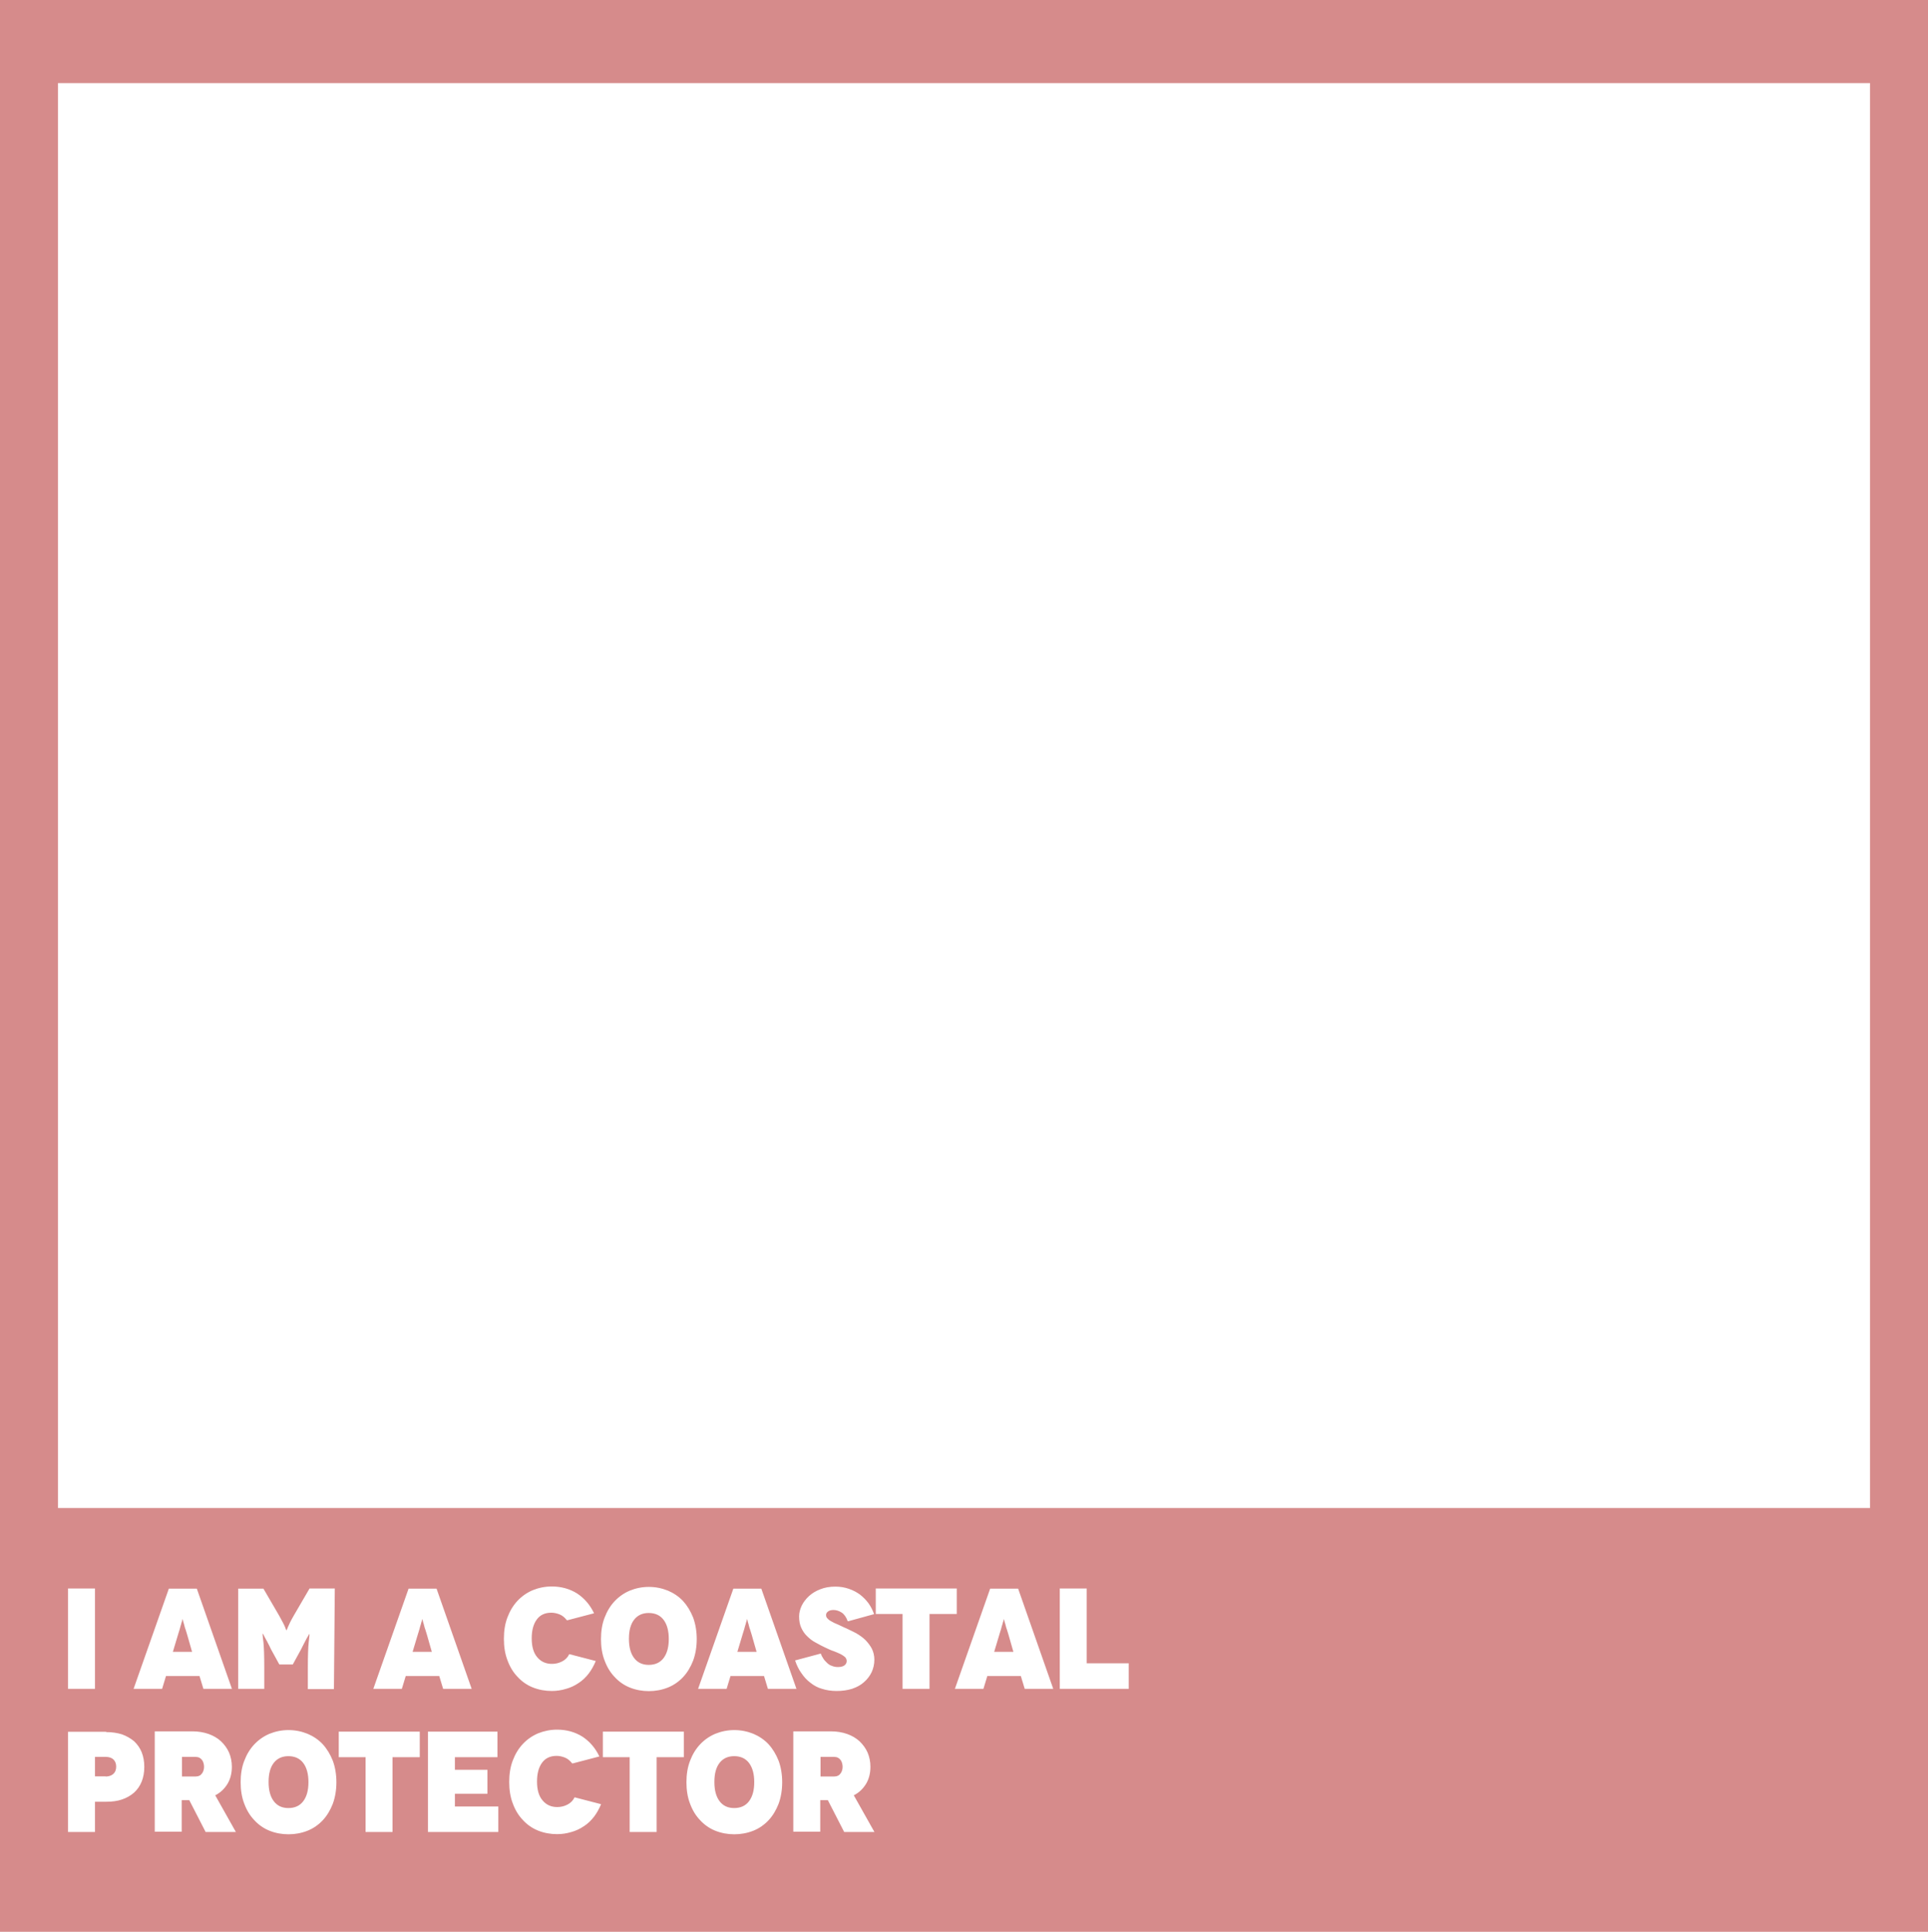 <svg width="3690" height="3697" viewBox="0 0 3690 3697" fill="none"
    xmlns="http://www.w3.org/2000/svg">
    <rect width="3690" height="3697" fill="#D68B8B" />
    <rect x="111" y="159" width="3468" height="2727" fill="white" />
    <path
        d="M181.781 3232H130.204V3039.96H181.781V3232ZM389.29 3232L381.883 3207.58H317.686L310.279 3232H255.685L323.173 3040.23H376.671L443.885 3232H389.29ZM330.855 3161.22H367.617L358.289 3128.57L354.997 3117.87C354.449 3116.78 353.9 3114.85 353.351 3112.66C352.803 3110.47 352.254 3109.09 352.254 3108.27C351.98 3107.72 351.705 3106.62 351.157 3104.98C350.608 3103.33 350.334 3102.24 350.334 3101.69L349.785 3098.94H349.236L348.687 3101.41C348.413 3101.96 348.139 3103.06 347.59 3104.7C347.041 3106.35 346.767 3107.45 346.767 3108C346.493 3108.82 345.944 3110.19 345.395 3112.39C344.847 3114.58 344.298 3116.5 344.024 3117.6L340.731 3128.3L330.855 3161.22ZM592.481 3039.96H640.766L639.12 3232.55H589.189V3190.85C589.189 3169.45 589.738 3153.26 590.835 3142.84C591.384 3136.8 591.932 3132.69 592.207 3130.49C592.207 3128.3 592.207 3127.2 592.207 3127.2H591.658L589.463 3131.32C588.915 3132.41 587.817 3133.78 586.72 3135.98C585.623 3138.17 584.8 3139.55 584.251 3140.64C582.879 3143.11 581.233 3146.4 579.038 3150.79L576.02 3156.83L560.383 3185.36H534.594L518.957 3156.83C518.682 3156.28 517.585 3154.36 515.939 3150.52C513.744 3146.13 511.824 3142.84 510.726 3140.37C510.178 3139.82 509.355 3138.17 508.257 3135.98C506.886 3133.78 506.063 3131.86 505.514 3130.77L503.319 3126.65H502.77C502.496 3126.65 502.496 3127.75 502.77 3129.94C502.77 3132.14 503.319 3136.25 504.142 3142.29C505.24 3152.71 505.788 3168.9 505.788 3190.3V3232H455.858V3040.23H504.142L534.046 3091.54C540.081 3102.51 543.922 3109.64 545.294 3113.21C546.94 3117.6 547.763 3119.79 548.037 3119.79H548.586C548.586 3119.79 549.683 3117.6 551.329 3113.21C552.976 3109.09 556.542 3101.69 562.578 3091.26L592.481 3039.96ZM848.11 3232L840.703 3207.58H776.506L769.099 3232H714.504L781.993 3040.23H835.49L902.705 3232H848.11ZM789.675 3161.22H826.437L817.109 3128.57L813.817 3117.87C813.269 3116.78 812.72 3114.85 812.171 3112.66C811.622 3110.47 811.074 3109.09 811.074 3108.27C810.799 3107.72 810.525 3106.62 809.976 3104.98C809.428 3103.33 809.153 3102.24 809.153 3101.69L808.605 3098.94H808.056L807.507 3101.41C807.233 3101.96 806.959 3103.06 806.41 3104.7C805.861 3106.35 805.587 3107.45 805.587 3108C805.313 3108.82 804.764 3110.19 804.215 3112.39C803.666 3114.58 803.118 3116.5 802.843 3117.6L799.551 3128.3L789.675 3161.22ZM1136.97 3087.42L1085.66 3100.86L1084.57 3100.31C1080.73 3095.38 1076.34 3091.81 1071.12 3089.62C1065.64 3087.42 1060.15 3086.32 1055.21 3086.32C1042.87 3086.32 1033.54 3090.71 1027.23 3099.49C1020.65 3108.54 1017.63 3120.62 1017.63 3135.43C1017.63 3151.34 1021.19 3163.41 1028.33 3171.64C1035.46 3180.15 1044.79 3184.26 1056.31 3184.26C1062.89 3184.26 1069.48 3182.89 1075.79 3179.6C1081.82 3176.58 1086.49 3171.92 1089.51 3165.61L1140.26 3178.78C1136.42 3187.83 1132.03 3195.79 1126.82 3202.65C1121.06 3210.05 1114.75 3216.09 1107.61 3220.75C1099.93 3225.96 1091.7 3229.81 1083.47 3232C1074.69 3234.74 1065.36 3236.12 1056.04 3236.12C1043.42 3236.12 1031.07 3233.92 1019.55 3229.26C1008.57 3224.87 998.698 3218.01 990.467 3208.96C982.237 3200.45 975.927 3190.03 971.263 3177.41C966.599 3165.33 964.405 3151.62 964.405 3136.25C964.405 3120.89 966.599 3107.17 971.263 3095.1C975.927 3082.76 982.237 3072.33 990.467 3063.55C998.698 3054.77 1008.57 3047.91 1019.55 3043.25C1031.07 3038.59 1043.14 3036.12 1056.04 3036.12C1074.42 3036.12 1090.6 3040.78 1104.59 3049.56C1118.31 3058.61 1129.29 3071.23 1136.97 3087.42ZM1150.22 3136.53V3137.08C1150.22 3121.71 1152.41 3108 1157.07 3095.93C1161.74 3083.58 1168.05 3073.15 1176.28 3064.38C1184.51 3055.6 1194.38 3048.74 1205.36 3044.07C1216.88 3039.41 1228.95 3036.94 1241.85 3036.94C1254.47 3036.94 1266.81 3039.41 1278.33 3044.07C1289.31 3048.74 1299.18 3055.32 1307.41 3064.1C1315.37 3072.88 1321.68 3083.31 1326.62 3095.65C1331.01 3107.72 1333.48 3121.44 1333.48 3136.8C1333.48 3152.17 1331.01 3165.88 1326.62 3177.95C1321.68 3190.57 1315.37 3201 1307.41 3209.5C1299.18 3218.28 1289.31 3225.14 1278.33 3229.53C1266.54 3234.19 1254.47 3236.39 1241.85 3236.39C1229.23 3236.39 1216.88 3234.19 1205.36 3229.53C1194.38 3225.14 1184.51 3218.28 1176.28 3209.23C1168.05 3200.72 1161.74 3190.3 1157.07 3177.68C1152.41 3165.61 1150.22 3151.89 1150.22 3136.53ZM1203.71 3135.98V3136.53C1203.71 3152.17 1207 3164.24 1213.59 3173.02C1220.17 3181.79 1229.5 3186.18 1241.57 3186.18C1253.92 3186.18 1263.52 3181.79 1270.1 3173.02C1276.69 3164.24 1279.98 3152.17 1279.98 3136.53C1279.98 3121.16 1276.69 3108.82 1270.1 3100.04C1263.52 3091.26 1253.92 3086.87 1241.57 3086.87C1229.5 3086.87 1220.17 3091.26 1213.59 3099.77C1207 3108.27 1203.71 3120.34 1203.71 3135.98ZM1469.69 3232L1462.29 3207.58H1398.09L1390.68 3232H1336.09L1403.58 3040.23H1457.07L1524.29 3232H1469.69ZM1411.26 3161.22H1448.02L1438.69 3128.57L1435.4 3117.87C1434.85 3116.78 1434.3 3114.85 1433.75 3112.66C1433.21 3110.47 1432.66 3109.09 1432.66 3108.27C1432.38 3107.72 1432.11 3106.62 1431.56 3104.98C1431.01 3103.33 1430.74 3102.24 1430.74 3101.69L1430.19 3098.94H1429.64L1429.09 3101.41C1428.82 3101.96 1428.54 3103.06 1427.99 3104.7C1427.44 3106.35 1427.17 3107.45 1427.17 3108C1426.9 3108.82 1426.35 3110.19 1425.8 3112.39C1425.25 3114.58 1424.7 3116.5 1424.43 3117.6L1421.13 3128.3L1411.26 3161.22ZM1672.88 3089.07L1624.05 3102.51H1622.4C1619.66 3094.83 1615.82 3089.34 1610.88 3086.05C1605.67 3082.76 1600.46 3081.11 1595.24 3081.11C1590.58 3081.11 1587.01 3082.21 1584.55 3084.13C1582.08 3086.05 1580.98 3088.24 1580.98 3090.71C1580.98 3093.46 1581.8 3095.65 1583.72 3097.3C1585.64 3099.49 1588.11 3101.41 1591.4 3103.06C1594.42 3104.98 1598.54 3106.9 1603.48 3108.82C1605.12 3109.64 1607.59 3110.74 1611.16 3112.39C1614.45 3114.03 1617.19 3115.4 1619.11 3115.95C1627.89 3120.07 1634.2 3123.36 1638.59 3125.55C1645.18 3129.4 1650.94 3133.51 1655.88 3138.17C1660.81 3143.11 1665.2 3148.87 1668.49 3154.91C1671.79 3161.49 1673.43 3168.63 1673.43 3176.31C1673.43 3185.09 1671.51 3193.04 1668.22 3200.18C1664.65 3207.58 1659.72 3213.89 1653.41 3219.38C1647.37 3224.87 1639.69 3228.98 1630.64 3232C1621.86 3234.74 1611.98 3236.12 1601.28 3236.12C1591.13 3236.12 1581.8 3234.74 1573.3 3232C1565.07 3229.81 1557.66 3225.69 1550.8 3220.2C1544.22 3215.26 1538.46 3208.96 1533.52 3201.55C1528.58 3194.69 1524.74 3186.73 1521.72 3177.68L1570.83 3164.51C1572.2 3168.08 1573.85 3171.37 1575.77 3174.11C1577.41 3176.86 1579.88 3179.6 1582.9 3182.34C1585.64 3185.09 1588.66 3187.01 1592.23 3188.1C1596.07 3189.75 1599.91 3190.3 1603.75 3190.3C1609.24 3190.3 1613.63 3189.2 1616.37 3187.01C1619.11 3184.81 1620.48 3182.07 1620.48 3178.78C1620.48 3176.03 1619.39 3173.56 1617.47 3171.37C1615.27 3169.45 1612.53 3167.53 1608.96 3165.61C1604.85 3163.69 1600.46 3161.77 1595.52 3159.85C1591.68 3158.75 1586.19 3156.28 1578.78 3152.71C1574.39 3150.79 1568.36 3147.5 1560.4 3143.11C1554.64 3140.09 1549.43 3135.98 1544.49 3131.04C1539.83 3126.65 1536.26 3121.16 1533.52 3115.13C1530.77 3109.09 1529.4 3101.96 1529.4 3093.46C1529.4 3086.87 1531.05 3080.01 1534.34 3072.88C1537.63 3066.3 1542.3 3059.99 1548.33 3054.5C1554.37 3049.01 1561.5 3044.62 1570.28 3041.33C1578.51 3038.04 1588.11 3036.39 1598.81 3036.39C1607.86 3036.39 1616.37 3037.76 1624.33 3040.51C1632.56 3043.25 1639.69 3047.09 1645.72 3051.48C1652.03 3056.42 1657.52 3061.91 1662.18 3068.22C1666.85 3074.8 1670.42 3081.93 1672.88 3089.07ZM1676.13 3039.96H1831.13V3088.79H1779.01V3232H1727.43V3088.79H1676.13V3039.96ZM1961.2 3232L1953.79 3207.58H1889.6L1882.19 3232H1827.59L1895.08 3040.23H1948.58L2015.79 3232H1961.2ZM1902.76 3161.22H1939.53L1930.2 3128.57L1926.91 3117.87C1926.36 3116.78 1925.81 3114.85 1925.26 3112.66C1924.71 3110.47 1924.16 3109.09 1924.16 3108.27C1923.89 3107.72 1923.61 3106.62 1923.07 3104.98C1922.52 3103.33 1922.24 3102.24 1922.24 3101.69L1921.69 3098.94H1921.14L1920.6 3101.41C1920.32 3101.96 1920.05 3103.06 1919.5 3104.7C1918.95 3106.35 1918.68 3107.45 1918.68 3108C1918.4 3108.82 1917.85 3110.19 1917.3 3112.39C1916.76 3114.58 1916.21 3116.5 1915.93 3117.6L1912.64 3128.3L1902.76 3161.22ZM2079.89 3183.17H2160.27V3232H2028.31V3039.96H2079.89V3183.17ZM130.204 3314.23H203.18V3314.78C214.702 3314.78 224.853 3316.43 233.632 3319.17C242.411 3322.46 250.093 3326.85 256.677 3332.34C262.987 3338.38 267.925 3345.23 271.217 3353.46C274.509 3361.69 276.155 3371.02 276.155 3381.45C276.155 3391.87 274.509 3401.2 271.217 3409.43C267.925 3417.66 262.987 3424.79 256.677 3430.56C250.093 3436.32 242.411 3440.71 233.632 3443.72C224.853 3446.74 214.702 3448.11 203.18 3448.11H181.781V3506H130.204V3314.23ZM181.781 3399.55H202.082V3399.83C208.118 3399.83 213.056 3398.18 216.897 3394.89C220.463 3391.6 222.384 3386.93 222.384 3380.9C222.384 3375.14 220.463 3370.47 217.171 3367.18C213.605 3363.89 208.667 3362.24 202.082 3362.24H181.781V3399.55ZM451.449 3506H393.562L362.287 3445.1H347.747V3505.45H296.17V3313.41H368.322C379.296 3313.41 389.721 3315.06 399.049 3318.35C408.377 3321.64 416.333 3326.3 422.917 3332.34C429.501 3338.65 434.714 3345.78 438.28 3353.74C441.847 3362.24 443.767 3371.3 443.767 3381.17C443.767 3394.07 440.749 3405.04 435.262 3414.09C429.501 3423.42 421.82 3430.83 411.943 3435.77L451.449 3506ZM348.295 3362.24V3399.83H374.084C376.827 3399.83 379.57 3399.28 381.765 3398.18C383.686 3397.36 385.332 3395.71 386.978 3393.52C388.075 3391.87 389.173 3389.68 389.721 3387.48C390.27 3385.29 390.544 3383.37 390.544 3381.17C390.544 3379.25 390.27 3377.06 389.721 3374.86C389.173 3372.39 388.075 3370.2 386.978 3368.55C385.332 3366.36 383.686 3364.99 381.765 3363.89C379.57 3362.79 376.827 3362.24 374.084 3362.24H348.295ZM460.571 3410.53V3411.08C460.571 3395.71 462.765 3382 467.429 3369.93C472.093 3357.58 478.403 3347.15 486.633 3338.38C494.864 3329.6 504.74 3322.74 515.714 3318.07C527.236 3313.41 539.308 3310.94 552.202 3310.94C564.822 3310.94 577.167 3313.41 588.69 3318.07C599.663 3322.74 609.54 3329.32 617.77 3338.1C625.726 3346.88 632.036 3357.31 636.974 3369.65C641.364 3381.72 643.833 3395.44 643.833 3410.8C643.833 3426.17 641.364 3439.88 636.974 3451.95C632.036 3464.57 625.726 3475 617.77 3483.5C609.54 3492.28 599.663 3499.14 588.69 3503.53C576.893 3508.19 564.822 3510.39 552.202 3510.39C539.582 3510.39 527.236 3508.19 515.714 3503.53C504.74 3499.14 494.864 3492.28 486.633 3483.23C478.403 3474.72 472.093 3464.3 467.429 3451.68C462.765 3439.61 460.571 3425.89 460.571 3410.53ZM514.068 3409.98V3410.53C514.068 3426.17 517.36 3438.24 523.944 3447.02C530.529 3455.79 539.856 3460.18 551.927 3460.18C564.273 3460.18 573.875 3455.79 580.459 3447.02C587.044 3438.24 590.336 3426.17 590.336 3410.53C590.336 3395.16 587.044 3382.82 580.459 3374.04C573.875 3365.26 564.273 3360.87 551.927 3360.87C539.856 3360.87 530.529 3365.26 523.944 3373.77C517.36 3382.27 514.068 3394.34 514.068 3409.98ZM648.364 3313.96H803.369V3362.79H751.243V3506H699.666V3362.79H648.364V3313.96ZM870.611 3457.17H953.737V3506H819.034V3313.96H952.091V3362.79H870.611V3386.93H932.887V3432.75H870.611V3457.17ZM1147.14 3361.42L1095.83 3374.86L1094.74 3374.31C1090.9 3369.38 1086.51 3365.81 1081.29 3363.62C1075.81 3361.42 1070.32 3360.32 1065.38 3360.32C1053.04 3360.32 1043.71 3364.71 1037.4 3373.49C1030.82 3382.54 1027.8 3394.62 1027.8 3409.43C1027.8 3425.34 1031.36 3437.41 1038.5 3445.64C1045.63 3454.15 1054.96 3458.26 1066.48 3458.26C1073.06 3458.26 1079.65 3456.89 1085.96 3453.6C1091.99 3450.58 1096.66 3445.92 1099.68 3439.61L1150.43 3452.78C1146.59 3461.83 1142.2 3469.79 1136.99 3476.65C1131.23 3484.05 1124.92 3490.09 1117.78 3494.75C1110.1 3499.96 1101.87 3503.81 1093.64 3506C1084.86 3508.74 1075.53 3510.12 1066.21 3510.12C1053.59 3510.12 1041.24 3507.92 1029.72 3503.26C1018.74 3498.87 1008.87 3492.01 1000.64 3482.96C992.407 3474.45 986.097 3464.03 981.433 3451.41C976.769 3439.33 974.575 3425.62 974.575 3410.25C974.575 3394.89 976.769 3381.17 981.433 3369.1C986.097 3356.76 992.407 3346.33 1000.64 3337.55C1008.87 3328.77 1018.74 3321.91 1029.72 3317.25C1041.24 3312.59 1053.31 3310.12 1066.21 3310.12C1084.59 3310.12 1100.77 3314.78 1114.76 3323.56C1128.48 3332.61 1139.46 3345.23 1147.14 3361.42ZM1153.8 3313.96H1308.81V3362.79H1256.68V3506H1205.1V3362.79H1153.8V3313.96ZM1313.77 3410.53V3411.08C1313.77 3395.71 1315.97 3382 1320.63 3369.93C1325.29 3357.58 1331.6 3347.15 1339.83 3338.38C1348.06 3329.6 1357.94 3322.74 1368.91 3318.07C1380.44 3313.41 1392.51 3310.94 1405.4 3310.94C1418.02 3310.94 1430.37 3313.41 1441.89 3318.07C1452.86 3322.74 1462.74 3329.32 1470.97 3338.1C1478.93 3346.88 1485.24 3357.31 1490.18 3369.65C1494.56 3381.72 1497.03 3395.44 1497.03 3410.8C1497.03 3426.17 1494.56 3439.88 1490.18 3451.95C1485.24 3464.57 1478.93 3475 1470.97 3483.5C1462.74 3492.28 1452.86 3499.14 1441.89 3503.53C1430.09 3508.19 1418.02 3510.39 1405.4 3510.39C1392.78 3510.39 1380.44 3508.19 1368.91 3503.53C1357.94 3499.14 1348.06 3492.28 1339.83 3483.23C1331.6 3474.72 1325.29 3464.3 1320.63 3451.68C1315.97 3439.61 1313.77 3425.89 1313.77 3410.53ZM1367.27 3409.98V3410.53C1367.27 3426.17 1370.56 3438.24 1377.15 3447.02C1383.73 3455.79 1393.06 3460.18 1405.13 3460.18C1417.47 3460.18 1427.08 3455.79 1433.66 3447.02C1440.24 3438.24 1443.54 3426.17 1443.54 3410.53C1443.54 3395.16 1440.24 3382.82 1433.66 3374.04C1427.08 3365.26 1417.47 3360.87 1405.13 3360.87C1393.06 3360.87 1383.73 3365.26 1377.15 3373.77C1370.56 3382.27 1367.27 3394.34 1367.27 3409.98ZM1673.58 3506H1615.69L1584.42 3445.1H1569.88V3505.45H1518.3V3313.41H1590.45C1601.43 3313.41 1611.85 3315.06 1621.18 3318.35C1630.51 3321.64 1638.46 3326.3 1645.05 3332.34C1651.63 3338.65 1656.84 3345.78 1660.41 3353.74C1663.98 3362.24 1665.9 3371.3 1665.9 3381.17C1665.9 3394.07 1662.88 3405.04 1657.39 3414.09C1651.63 3423.42 1643.95 3430.83 1634.07 3435.77L1673.58 3506ZM1570.43 3362.24V3399.83H1596.21C1598.96 3399.83 1601.7 3399.28 1603.9 3398.18C1605.82 3397.36 1607.46 3395.71 1609.11 3393.52C1610.21 3391.87 1611.3 3389.68 1611.85 3387.48C1612.4 3385.29 1612.67 3383.37 1612.67 3381.17C1612.67 3379.25 1612.4 3377.06 1611.85 3374.86C1611.3 3372.39 1610.21 3370.2 1609.11 3368.55C1607.46 3366.36 1605.82 3364.99 1603.9 3363.89C1601.7 3362.79 1598.96 3362.24 1596.21 3362.24H1570.43Z"
        fill="white" />
</svg>
    